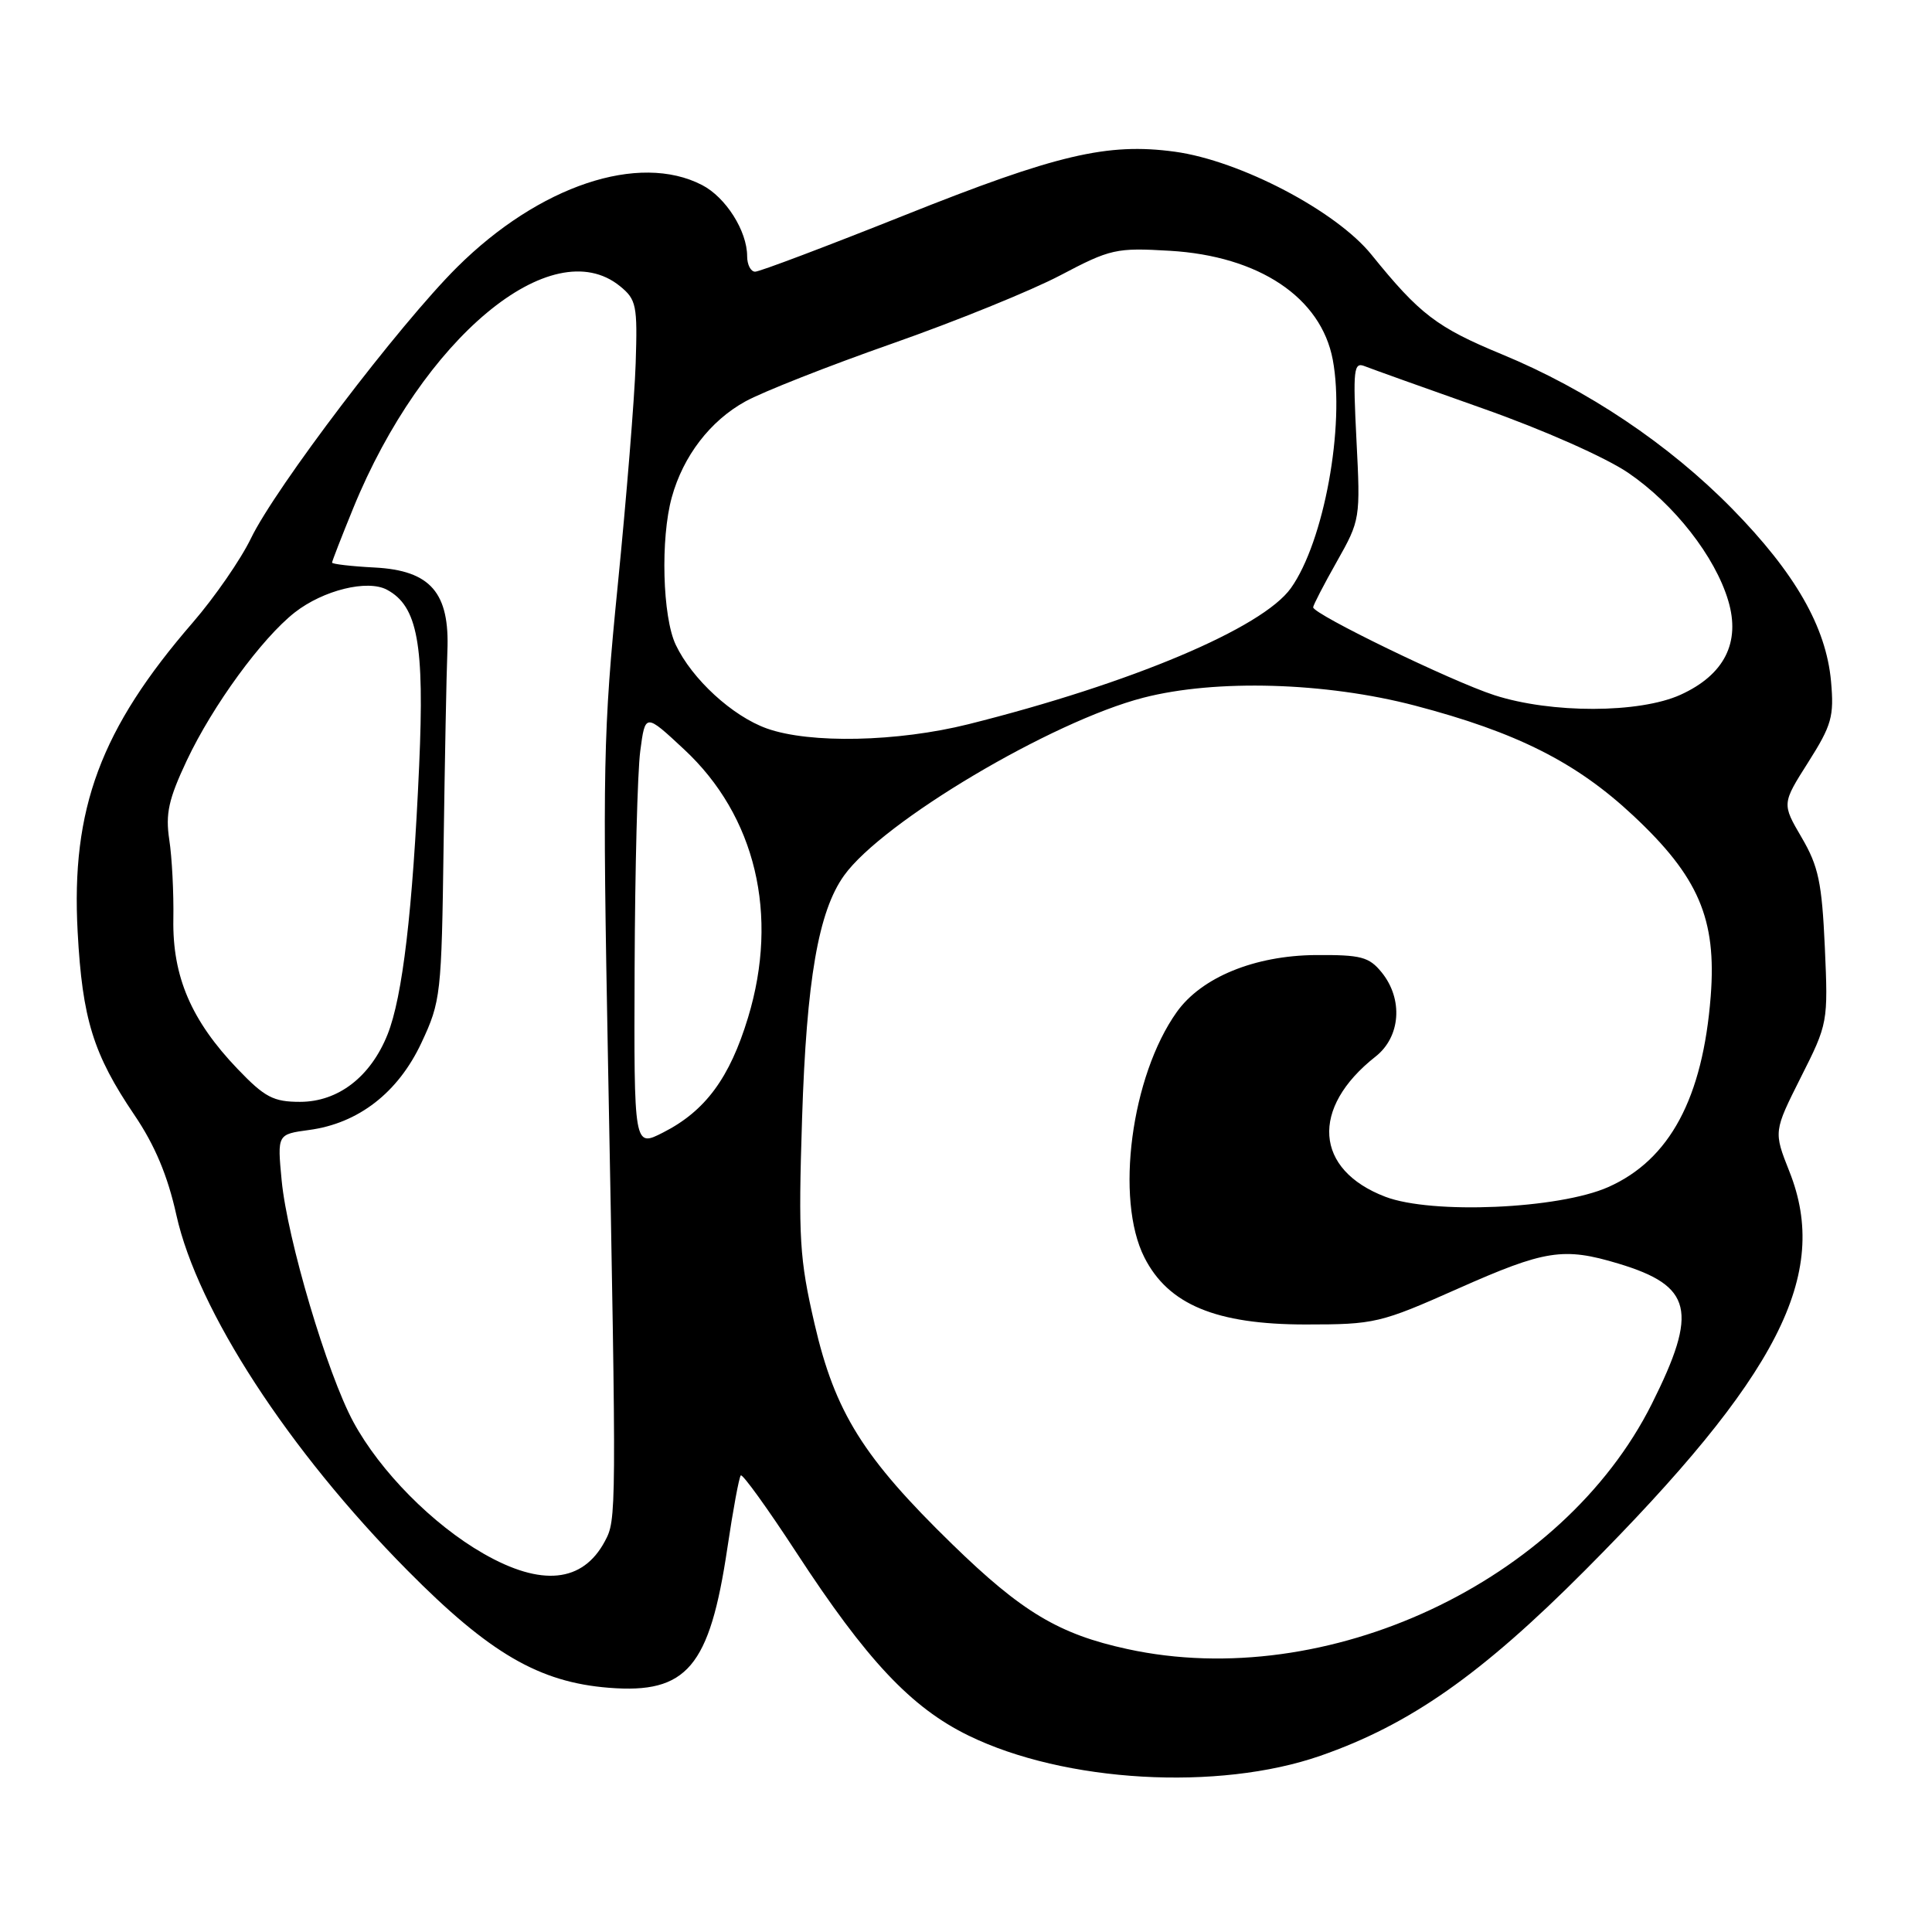 <?xml version="1.0" encoding="UTF-8" standalone="no"?>
<!DOCTYPE svg PUBLIC "-//W3C//DTD SVG 1.1//EN" "http://www.w3.org/Graphics/SVG/1.1/DTD/svg11.dtd" >
<svg xmlns="http://www.w3.org/2000/svg" xmlns:xlink="http://www.w3.org/1999/xlink" version="1.1" viewBox="0 0 256 256">
 <g >
 <path fill="currentColor"
d=" M 174.96 232.65 C 186.80 228.53 196.25 221.91 210.02 208.08 C 235.68 182.31 242.55 168.91 237.10 155.22 C 235.01 149.94 235.01 149.94 238.62 142.75 C 242.21 135.64 242.24 135.46 241.80 125.51 C 241.41 116.94 240.96 114.79 238.73 110.98 C 236.11 106.50 236.11 106.50 239.60 101.00 C 242.71 96.09 243.04 94.94 242.62 90.27 C 241.97 83.08 237.86 75.91 229.50 67.39 C 221.12 58.86 210.31 51.61 198.99 46.94 C 190.38 43.38 188.10 41.63 181.73 33.75 C 177.05 27.95 164.31 21.28 155.66 20.10 C 146.73 18.89 140.02 20.47 119.81 28.54 C 109.53 32.64 100.65 36.00 100.06 36.00 C 99.48 36.00 99.00 35.08 99.00 33.95 C 99.00 30.61 96.17 26.14 93.03 24.52 C 84.65 20.18 71.43 24.61 60.57 35.40 C 52.89 43.04 36.50 64.60 33.24 71.36 C 31.89 74.15 28.43 79.15 25.56 82.47 C 13.33 96.59 9.40 107.15 10.29 123.50 C 10.91 135.02 12.36 139.69 17.80 147.73 C 20.52 151.74 22.22 155.79 23.37 161.00 C 26.18 173.64 38.23 192.18 54.00 208.10 C 64.87 219.08 71.44 222.91 80.69 223.64 C 91.02 224.46 94.03 220.91 96.38 205.12 C 97.13 200.06 97.93 195.73 98.16 195.50 C 98.39 195.27 101.70 199.86 105.52 205.71 C 114.83 219.98 120.73 226.26 128.33 229.97 C 141.05 236.19 161.42 237.36 174.96 232.65 Z  M 149.39 218.51 C 140.31 216.54 135.40 213.60 126.17 204.61 C 114.38 193.13 110.64 187.14 107.93 175.41 C 105.94 166.80 105.77 164.09 106.28 148.17 C 106.87 129.82 108.44 120.75 111.85 116.00 C 116.96 108.88 139.35 95.58 151.50 92.45 C 161.11 89.97 175.66 90.40 187.47 93.49 C 200.97 97.03 208.87 101.01 216.41 108.07 C 225.07 116.17 227.47 121.76 226.68 131.99 C 225.63 145.50 221.25 153.67 213.11 157.29 C 206.56 160.20 189.73 160.93 183.57 158.58 C 174.17 154.99 173.60 146.82 182.27 140.00 C 185.59 137.39 185.95 132.40 183.09 128.86 C 181.40 126.78 180.35 126.51 174.31 126.55 C 166.23 126.62 159.20 129.50 155.92 134.11 C 149.89 142.59 147.73 158.92 151.64 166.62 C 154.80 172.86 161.14 175.50 173.00 175.50 C 182.17 175.50 182.88 175.33 193.19 170.75 C 204.74 165.62 207.16 165.24 214.44 167.43 C 224.26 170.39 225.05 173.68 218.88 186.01 C 207.05 209.64 175.80 224.26 149.39 218.51 Z  M 64.06 205.86 C 57.33 202.01 50.36 194.95 46.83 188.43 C 43.36 182.03 38.06 164.18 37.32 156.40 C 36.74 150.30 36.74 150.30 40.94 149.73 C 47.49 148.86 52.75 144.78 55.84 138.18 C 58.41 132.69 58.51 131.82 58.78 112.00 C 58.94 100.72 59.16 89.17 59.28 86.32 C 59.61 78.54 57.06 75.59 49.65 75.20 C 46.54 75.04 44.00 74.74 44.00 74.55 C 44.00 74.36 45.26 71.12 46.80 67.35 C 55.99 44.83 73.10 30.58 82.14 37.91 C 84.33 39.69 84.48 40.44 84.23 48.16 C 84.08 52.75 83.01 65.95 81.86 77.50 C 79.92 96.93 79.83 101.68 80.57 141.00 C 81.70 201.10 81.69 201.34 80.14 204.24 C 77.21 209.71 71.74 210.26 64.06 205.86 Z  M 84.09 128.27 C 84.14 115.20 84.47 102.25 84.84 99.50 C 85.50 94.50 85.50 94.50 90.64 99.29 C 100.13 108.11 103.25 121.23 99.12 134.83 C 96.69 142.84 93.46 147.22 87.87 150.06 C 84.00 152.04 84.00 152.04 84.09 128.27 Z  M 31.49 141.65 C 25.35 135.24 22.84 129.40 22.97 121.79 C 23.03 118.33 22.79 113.60 22.43 111.27 C 21.91 107.81 22.34 105.89 24.75 100.77 C 28.19 93.48 34.69 84.58 39.06 81.15 C 42.84 78.20 48.68 76.76 51.27 78.14 C 55.34 80.32 56.26 85.31 55.54 101.46 C 54.69 120.65 53.34 132.11 51.35 137.08 C 49.10 142.69 44.81 146.00 39.75 146.00 C 36.23 146.00 35.08 145.40 31.49 141.65 Z  M 101.62 96.53 C 97.05 94.90 91.70 89.99 89.54 85.44 C 87.78 81.74 87.50 71.33 89.02 65.88 C 90.53 60.42 94.11 55.76 98.75 53.20 C 101.04 51.93 109.80 48.48 118.21 45.53 C 126.62 42.58 136.65 38.51 140.50 36.48 C 147.14 32.98 147.89 32.81 155.00 33.23 C 166.82 33.92 175.05 39.42 176.60 47.67 C 178.24 56.44 175.43 71.78 171.05 77.93 C 167.28 83.22 149.89 90.56 128.33 95.96 C 118.93 98.31 107.32 98.56 101.62 96.53 Z  M 198.00 92.11 C 192.35 90.28 174.00 81.38 174.00 80.47 C 174.00 80.20 175.41 77.47 177.14 74.41 C 180.24 68.92 180.27 68.71 179.74 58.35 C 179.26 48.89 179.37 47.93 180.85 48.53 C 181.76 48.89 188.80 51.41 196.50 54.13 C 204.50 56.95 212.75 60.61 215.76 62.66 C 221.85 66.82 227.26 73.74 229.00 79.59 C 230.66 85.14 228.48 89.42 222.68 92.06 C 217.23 94.53 205.56 94.56 198.00 92.11 Z "/>
</g>
</svg>